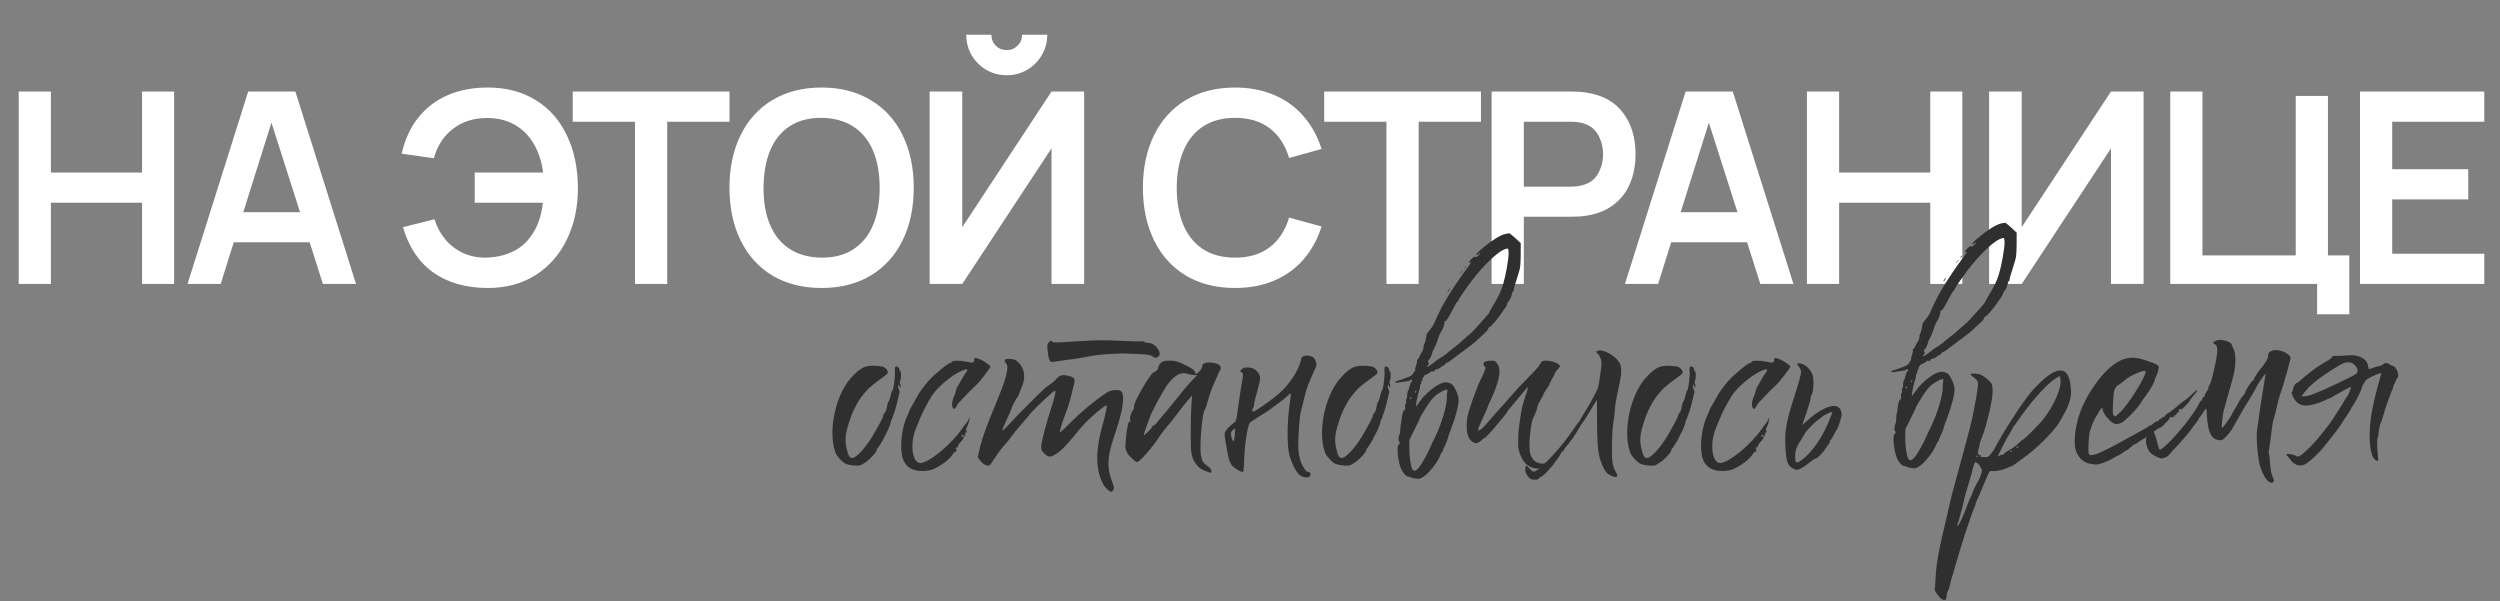 <svg width="898" height="216" viewBox="0 0 898 216" fill="none" xmlns="http://www.w3.org/2000/svg">
<rect x="0" y="0" width="898" height="216" fill="#808080" stroke="none"/>
<path d="M6.72 32.88H18.288V61.968H51.024V32.88H62.544V102H51.024V72.816H18.288V102H6.72V32.88ZM115.985 102L111.233 87.024H83.969L79.265 102H67.361L89.153 32.88H106.097L127.889 102H115.985ZM87.377 76.224H107.777L97.505 44.064L87.377 76.224ZM175.226 103.44C167.45 103.44 160.938 101.6 155.69 97.92C150.474 94.208 146.826 88.768 144.746 81.6L156.074 78.768C156.938 81.52 158.234 83.936 159.962 86.016C161.722 88.096 163.834 89.712 166.298 90.864C168.794 92.016 171.53 92.576 174.506 92.544C177.802 92.48 180.842 91.84 183.626 90.624C186.442 89.408 188.714 87.6 190.442 85.2C192.938 81.968 194.458 77.84 195.002 72.816H170.522V61.968H195.098C194.586 58.064 193.466 54.64 191.738 51.696C190.042 48.752 187.77 46.464 184.922 44.832C182.074 43.2 178.746 42.384 174.938 42.384C170.138 42.384 166.058 43.68 162.698 46.272C159.37 48.832 157.082 52.352 155.834 56.832L144.266 55.2C145.418 50.176 147.386 45.888 150.17 42.336C152.986 38.784 156.506 36.08 160.73 34.224C164.986 32.368 169.818 31.44 175.226 31.44C181.818 31.44 187.546 32.944 192.41 35.952C197.274 38.928 201.002 43.136 203.594 48.576C206.218 54.016 207.546 60.304 207.578 67.44C207.61 74.192 206.33 80.304 203.738 85.776C201.146 91.248 197.402 95.568 192.506 98.736C187.61 101.872 181.85 103.44 175.226 103.44ZM228.093 43.728H205.725V32.88H262.029V43.728H239.661V102H228.093V43.728ZM295.096 103.44C288.312 103.44 282.424 101.952 277.432 98.976C272.472 95.968 268.664 91.744 266.008 86.304C263.352 80.864 262.024 74.576 262.024 67.44C262.024 60.304 263.352 54.016 266.008 48.576C268.664 43.136 272.472 38.928 277.432 35.952C282.424 32.944 288.312 31.44 295.096 31.44C301.912 31.44 307.8 32.944 312.76 35.952C317.752 38.928 321.576 43.136 324.232 48.576C326.888 54.016 328.216 60.304 328.216 67.44C328.216 74.576 326.888 80.864 324.232 86.304C321.576 91.744 317.752 95.968 312.76 98.976C307.8 101.952 301.912 103.44 295.096 103.44ZM295.096 92.544C299.64 92.576 303.464 91.568 306.568 89.52C309.704 87.472 312.056 84.56 313.624 80.784C315.192 77.008 315.976 72.56 315.976 67.44C315.976 62.352 315.192 57.936 313.624 54.192C312.056 50.448 309.704 47.552 306.568 45.504C303.464 43.456 299.64 42.4 295.096 42.336C290.552 42.304 286.728 43.312 283.624 45.36C280.52 47.408 278.184 50.32 276.616 54.096C275.08 57.872 274.296 62.32 274.264 67.44C274.232 72.528 275 76.944 276.568 80.688C278.136 84.432 280.472 87.328 283.576 89.376C286.712 91.424 290.552 92.48 295.096 92.544ZM361.626 27.024C358.97 27.024 356.522 26.384 354.282 25.104C352.074 23.792 350.314 22.032 349.002 19.824C347.722 17.584 347.082 15.136 347.082 12.48H356.106C356.106 14.016 356.634 15.328 357.69 16.416C358.778 17.472 360.09 18 361.626 18C363.162 18 364.458 17.472 365.514 16.416C366.602 15.328 367.146 14.016 367.146 12.48H376.17C376.17 15.136 375.514 17.584 374.202 19.824C372.922 22.032 371.162 23.792 368.922 25.104C366.714 26.384 364.282 27.024 361.626 27.024ZM333.93 32.88H345.642V81.6L377.706 32.88H389.418V102H377.706V53.28L345.642 102H333.93V32.88ZM443.607 103.44C436.823 103.44 430.935 101.952 425.943 98.976C420.983 95.968 417.175 91.744 414.519 86.304C411.863 80.864 410.535 74.576 410.535 67.44C410.535 60.304 411.863 54.016 414.519 48.576C417.175 43.136 420.983 38.928 425.943 35.952C430.935 32.944 436.823 31.44 443.607 31.44C448.823 31.44 453.511 32.336 457.671 34.128C461.863 35.888 465.383 38.432 468.231 41.76C471.111 45.056 473.271 48.976 474.711 53.52L463.047 56.736C461.671 52.128 459.351 48.576 456.087 46.08C452.823 43.584 448.663 42.336 443.607 42.336C439.063 42.336 435.223 43.376 432.087 45.456C428.983 47.504 426.647 50.416 425.079 54.192C423.511 57.936 422.711 62.352 422.679 67.44C422.679 72.528 423.463 76.96 425.031 80.736C426.599 84.48 428.951 87.392 432.087 89.472C435.223 91.52 439.063 92.544 443.607 92.544C448.663 92.544 452.823 91.296 456.087 88.8C459.351 86.304 461.671 82.752 463.047 78.144L474.711 81.36C473.271 85.904 471.111 89.84 468.231 93.168C465.383 96.464 461.863 99.008 457.671 100.8C453.511 102.56 448.823 103.44 443.607 103.44ZM498.018 43.728H475.65V32.88H531.954V43.728H509.586V102H498.018V43.728ZM564.349 32.88C566.461 32.88 568.301 33.008 569.869 33.264C575.693 34.16 580.077 36.592 583.021 40.56C585.997 44.496 587.485 49.44 587.485 55.392C587.485 59.264 586.829 62.752 585.517 65.856C584.237 68.96 582.269 71.52 579.613 73.536C576.989 75.552 573.741 76.864 569.869 77.472C568.301 77.728 566.461 77.856 564.349 77.856H547.357V102H535.789V32.88H564.349ZM563.869 67.056C565.661 67.056 567.117 66.896 568.237 66.576C570.893 65.904 572.813 64.512 573.997 62.4C575.213 60.288 575.821 57.952 575.821 55.392C575.821 52.832 575.213 50.496 573.997 48.384C572.813 46.24 570.893 44.832 568.237 44.16C567.085 43.872 565.629 43.728 563.869 43.728H547.357V67.056H563.869ZM632.304 102L627.552 87.024H600.288L595.584 102H583.68L605.472 32.88H622.416L644.208 102H632.304ZM603.696 76.224H624.096L613.824 44.064L603.696 76.224ZM649.046 32.88H660.614V61.968H693.35V32.88H704.87V102H693.35V72.816H660.614V102H649.046V32.88ZM769.976 102H758.264V53.28L726.2 102H714.488V32.88H726.2V81.6L758.264 32.88H769.976V102ZM832.306 102H779.554V32.88H791.122V91.728H824.626V34.464H836.194V91.728H843.874V112.896H832.306V102ZM847.714 32.88H892.354V43.728H859.282V60.768H886.594V71.616H859.282V91.152H892.354V102H847.714V32.88Z" fill="white"/>
<path d="M827.794 166.872C829.303 166.195 833.064 162.69 835.05 160.119C836.193 158.637 837.694 156.752 838.353 155.956C839.021 155.151 840.091 153.696 840.75 152.689C843.312 148.81 844.547 146.861 844.547 146.714C844.547 146.641 844.868 146.101 845.27 145.516C846.359 143.924 848.454 139.65 848.454 139.037C848.454 138.754 848.555 138.461 848.665 138.406C848.775 138.351 849.077 137.857 849.324 137.326C849.681 136.549 850.193 136.146 851.84 135.332C852.984 134.764 854.237 134.234 854.649 134.142L855.39 133.977L854.988 135.432C851.941 146.467 851.172 150.887 851.172 157.301C851.172 160.174 851.813 163.532 852.554 164.539C852.847 164.932 853.35 165.362 853.716 165.527C854.143 165.722 854.304 165.326 854.201 164.337C853.835 160.869 853.761 157.475 854.054 157.301C854.21 157.209 854.32 156.798 854.301 156.377C854.265 155.48 854.85 152.387 855.134 151.994C855.244 151.838 855.482 151.216 855.656 150.594C856.47 147.776 857.476 144.656 857.806 143.887C858.007 143.429 858.327 142.56 858.51 141.975C858.693 141.389 859.023 140.565 859.233 140.163C859.453 139.742 859.627 139.239 859.627 138.992C859.627 138.745 859.791 138.324 860.002 138.013C860.212 137.711 860.468 137.162 860.587 136.768C860.706 136.375 860.981 135.862 861.21 135.597C862.042 134.645 860.679 131.571 859.343 131.379C859.105 131.342 858.62 131.104 858.227 130.83C857.33 130.198 856.781 130.226 855.912 130.912C855.518 131.223 854.988 131.461 854.695 131.461C854.402 131.461 853.524 131.708 852.709 132.019C851.895 132.33 851.135 132.577 851.007 132.577C850.879 132.577 850.696 132.074 850.614 131.434C850.385 129.814 849.15 128.606 847.055 127.966C845.709 127.554 844.932 127.499 842.809 127.673C841.381 127.792 839.68 127.865 839.021 127.838C838.179 127.81 837.786 127.929 837.667 128.24C837.575 128.497 837.182 128.872 836.761 129.11C836.34 129.347 835.654 129.768 835.187 130.07C834.711 130.381 834.171 130.702 833.933 130.811C833.503 131.013 830.969 132.77 830.411 133.255C830.228 133.41 829.422 134.06 828.635 134.664C827.858 135.268 826.769 136.192 826.266 136.686C825.762 137.171 825.149 137.592 824.939 137.592C824.5 137.592 823.594 139.266 823.594 140.08C823.594 140.364 823.466 140.657 823.31 140.703C822.853 140.858 823.575 142.761 824.518 143.905C826.055 145.772 828.086 146.129 831.49 145.14C832.524 144.839 834.043 144.28 834.885 143.887C835.727 143.493 836.486 143.173 836.587 143.173C836.688 143.173 837.676 142.633 838.765 141.984C839.853 141.334 841.08 140.639 841.464 140.446C841.857 140.254 842.342 139.989 842.58 139.861C843.724 139.211 844.328 138.946 844.419 139.037C844.593 139.211 843.495 142.103 843.193 142.295C843.038 142.395 842.608 143.027 842.232 143.722C841.574 144.93 840.192 147.126 837.657 150.987C836.715 152.415 833.476 156.514 831.536 158.728C829.898 160.604 826.952 163.349 826.211 163.697C825.341 164.109 825.204 164.109 824.619 163.724C823.749 163.157 821.48 162.837 821.233 163.258C821.132 163.422 821.169 163.569 821.325 163.569C821.48 163.569 822.011 164.154 822.487 164.85C823.941 166.973 825.881 167.705 827.775 166.854L827.794 166.872ZM828.114 140.511C830.127 137.93 833.961 135.002 840.274 131.232C842.955 129.631 844.84 129.759 846.258 131.635C846.826 132.385 846.945 132.77 846.807 133.465C846.652 134.298 846.304 134.508 839.936 137.555C832.616 141.06 829.34 142.341 827.73 142.359H826.668L828.105 140.529L828.114 140.511Z" fill="#2F2F2F"/>
<path d="M718.825 80.265C717.16 80.613 714.177 82.416 711.203 84.886C708.952 86.753 708.11 87.677 708.531 87.823C708.696 87.887 709.034 87.677 709.263 87.375C709.492 87.073 709.693 86.963 709.702 87.146C709.721 87.723 708.302 88.876 708.064 88.482C707.909 88.235 707.506 88.446 706.811 89.123C705.722 90.184 705.484 90.797 706.298 90.486C706.655 90.358 706.573 90.578 706.024 91.31C702.803 95.564 698.951 101.311 697.13 104.577C696.709 105.337 696.243 106.142 696.078 106.398C695.922 106.645 695.318 107.889 694.742 109.134C694.166 110.378 693.461 111.925 693.177 112.547C692.884 113.187 692.207 114.176 691.631 114.807C691.073 115.411 690.579 116.152 690.551 116.417C690.432 117.689 689.966 119.556 689.682 119.913C689.545 120.086 689.444 120.562 689.453 121.02C689.453 121.468 689.206 122.2 688.858 122.694C688.52 123.17 688.081 124.003 687.87 124.543C687.66 125.082 687.367 125.458 687.221 125.366C687.074 125.275 687.028 125.412 687.129 125.659C687.23 125.906 687.074 126.739 686.791 127.461C686.516 128.193 686.37 128.971 686.47 129.145C686.58 129.328 686.534 129.484 686.379 129.484C686.223 129.484 685.94 129.859 685.757 130.316C685.482 130.993 684.924 131.332 682.737 132.137C681.246 132.686 679.891 133.125 679.699 133.125C679.516 133.125 679.352 133.281 679.352 133.464C679.352 133.656 679.699 133.729 680.184 133.629C680.669 133.528 681.795 133.382 682.765 133.281C683.734 133.18 684.585 132.979 684.677 132.823C684.951 132.375 685.418 132.485 685.418 133.006C685.418 133.253 685.299 133.391 685.162 133.308C685.025 133.226 684.723 133.912 684.512 134.827C684.293 135.742 684 136.566 683.863 136.648C683.725 136.73 683.606 137.426 683.606 138.149C683.606 138.872 683.469 139.503 683.304 139.503C683.131 139.503 683.076 139.805 683.185 140.235C683.286 140.628 683.222 141.058 683.048 141.159C682.874 141.269 682.792 141.827 682.865 142.403C682.948 143.007 682.865 143.456 682.7 143.456C682.234 143.456 681.785 144.819 681.612 146.768C681.529 147.683 681.383 148.561 681.291 148.708C681.2 148.854 681.136 149.623 681.136 150.382C681.136 151.142 681.026 151.929 680.88 152.112C680.541 152.533 680.331 154.692 680.633 154.692C680.77 154.692 680.88 154.966 680.88 155.296C680.88 155.625 680.761 155.9 680.605 155.9C679.782 155.9 680.129 161.006 681.154 163.952C681.804 165.837 683.195 167.447 684.155 167.447C684.457 167.447 684.832 167.566 684.988 167.703C685.144 167.841 685.912 168.042 686.672 168.143C687.852 168.298 688.273 168.197 689.407 167.484C691.43 166.203 694.632 162.131 695.474 159.761C695.694 159.157 695.986 158.636 696.114 158.636C696.243 158.636 696.362 158.434 696.362 158.224C696.362 157.995 696.682 157.208 697.094 156.449C697.496 155.689 697.926 154.619 698.054 154.052C698.182 153.484 698.786 151.709 699.418 150.108C701.046 145.917 702.227 141.232 702.071 139.54C701.916 137.838 700.506 134.791 699.61 134.214C697.862 133.098 696.206 133.363 693.534 135.184C691.283 136.721 689.508 138.451 688.09 140.473C687.413 141.443 686.8 142.23 686.736 142.23C686.479 142.23 687.468 137.581 688.09 135.852C688.181 135.605 688.227 135.212 688.191 135.001C688.154 134.772 688.282 134.425 688.483 134.178C688.685 133.931 688.749 133.619 688.639 133.436C688.529 133.253 688.575 133.116 688.758 133.116C688.941 133.116 689.078 132.86 689.078 132.521C689.078 132.183 689.206 131.853 689.38 131.744C689.563 131.634 689.636 131.478 689.563 131.35C689.499 131.231 690.048 130.865 690.78 130.545C691.512 130.225 692.116 129.831 692.116 129.694C692.116 129.557 692.39 129.52 692.692 129.621C693.058 129.74 693.333 129.621 693.434 129.328C693.525 129.063 693.854 128.861 694.193 128.861C694.532 128.861 695.181 128.532 695.694 128.102C696.206 127.672 696.737 127.342 696.911 127.342C697.075 127.342 697.295 127.132 697.377 126.885C697.46 126.638 697.67 126.464 697.816 126.51C697.963 126.556 698.695 126.107 699.427 125.522C700.159 124.945 701.797 123.719 703.041 122.832C704.285 121.944 705.383 121.12 705.475 121.011C705.557 120.901 705.987 120.581 706.417 120.306C707.159 119.83 709.968 117.314 711.917 115.402C712.374 114.953 712.768 114.359 712.768 114.121C712.768 113.883 712.96 113.681 713.188 113.681C713.582 113.681 716.382 110.406 717.507 108.612C717.809 108.137 718.349 107.386 718.743 106.892C719.136 106.407 719.438 105.831 719.438 105.574C719.438 105.318 719.758 104.742 720.17 104.257C720.563 103.79 720.993 102.829 721.112 102.162C721.231 101.494 721.451 100.935 721.597 100.935C721.744 100.935 721.872 100.679 721.872 100.341C721.872 100.002 721.991 99.444 722.146 99.05C722.293 98.666 722.65 97.532 722.933 96.534C723.217 95.537 723.656 94.1 723.903 93.341C724.205 92.435 724.361 90.559 724.37 87.769L724.388 83.559L722.457 81.766C721.396 80.778 720.39 79.991 720.207 80C720.033 80.018 719.401 80.128 718.825 80.247V80.265ZM720.042 87.091C720.042 89.342 718.98 95.317 718.029 98.419C717.242 100.972 716.428 102.674 714.222 106.343C713.582 107.405 713.051 108.393 713.051 108.512C713.051 108.631 712.722 109.07 712.338 109.472C711.953 109.866 710.617 111.366 709.419 112.766C708.22 114.166 706.847 115.612 706.408 115.951C705.96 116.298 705.182 116.975 704.633 117.488C702.931 119.08 701.412 120.361 699.839 121.514C698.988 122.136 698.109 122.859 697.835 123.17C697.569 123.472 697.194 123.719 697.002 123.719C696.819 123.719 696.654 123.865 696.654 124.021C696.654 124.177 696.499 124.323 696.316 124.323C696.032 124.323 694.339 125.485 692.546 126.912C691.091 128.074 690.139 128.358 691.027 127.361C691.439 126.903 691.485 126.647 691.219 126.345C690.954 126.034 690.99 125.833 691.356 125.512C691.841 125.092 692.326 124.076 692.546 123.014C692.61 122.685 692.839 122.164 693.077 121.798C693.47 121.194 694.623 118.302 695.035 116.875C695.126 116.545 695.52 115.786 695.877 115.2C696.581 114.075 697.094 112.556 696.975 111.925C696.938 111.732 697.112 111.559 697.322 111.559C697.551 111.559 698.246 110.589 698.887 109.372C701.147 105.09 701.348 104.733 701.714 104.495C701.925 104.358 702.108 104.083 702.108 103.9C702.108 103.571 704.029 100.771 706.902 96.918C710.498 92.087 715.76 86.972 718.23 85.911C719.886 85.197 720.024 85.289 720.024 87.082L720.042 87.091ZM697.999 136.84C697.88 137.206 697.798 138.332 697.816 139.329C697.862 141.937 695.858 148.68 693.809 152.816C692.921 154.61 692.015 156.54 691.786 157.126C691.558 157.712 690.771 159.285 690.039 160.621C687.623 164.995 686.232 166.221 685.418 164.693C684.823 163.568 684.329 160.045 684.366 157.098L684.393 154.18L686.278 150.41C687.312 148.342 688.163 146.558 688.163 146.466C688.163 146.109 690.405 142.431 691.851 140.427C692.894 138.972 693.772 138.158 695.181 137.316C697.432 135.98 698.338 135.834 698.009 136.84H697.999ZM686.699 137.142C686.489 137.353 686.333 137.38 686.333 137.206C686.333 136.813 686.708 136.438 686.91 136.639C687.001 136.721 686.91 136.932 686.699 137.151V137.142ZM685.116 139.21C685.116 139.393 684.997 139.512 684.814 139.512C684.631 139.512 684.512 139.393 684.512 139.21C684.512 139.027 684.631 138.908 684.814 138.908C684.997 138.908 685.116 139.027 685.116 139.21Z" fill="#2F2F2F"/>
<path d="M704.203 92.353C703.837 92.828 703.855 92.838 704.34 92.462C704.853 92.06 704.999 91.822 704.734 91.822C704.661 91.822 704.441 92.051 704.203 92.353Z" fill="#2F2F2F"/>
<path d="M702.849 94.027L702.272 94.713L702.94 94.146C703.581 93.606 703.764 93.35 703.517 93.35C703.471 93.35 703.16 93.67 702.849 94.036V94.027Z" fill="#2F2F2F"/>
<path d="M698.329 100.505C698.055 100.926 697.963 101.2 698.146 101.091C698.512 100.871 699.199 99.718 698.97 99.718C698.906 99.718 698.613 100.084 698.329 100.505Z" fill="#2F2F2F"/>
<path d="M763.905 128.722C758.954 129.664 752.677 136.316 748.414 145.146C745.44 151.313 744.351 159.292 746.007 162.76C746.931 164.7 748.532 166.072 750.353 166.493C751.232 166.695 752.348 166.859 752.815 166.859C754.059 166.859 757.161 165.761 758.799 164.737C759.586 164.242 760.601 163.675 761.013 163.51C761.443 163.327 762.194 162.87 762.743 162.449C763.292 162.028 763.831 161.708 763.969 161.708C764.106 161.708 764.756 161.214 765.423 160.582C766.091 159.96 766.741 159.494 766.897 159.53C767.052 159.576 767.446 159.356 767.812 159.018C768.159 158.697 768.937 158.185 769.514 157.892C770.09 157.599 770.648 157.279 770.731 157.179C770.813 157.078 771.215 156.822 771.646 156.602C772.057 156.383 773.009 155.66 773.741 155.01C774.473 154.351 775.287 153.811 775.534 153.811C775.781 153.811 776.294 153.519 776.687 153.143C778.719 151.185 779.24 150.6 779.24 150.261C779.24 149.923 779.844 149.721 780.549 149.831C780.677 149.849 780.869 149.657 780.96 149.41C781.052 149.163 781.244 149.026 781.381 149.108C781.528 149.191 781.72 148.989 781.82 148.651C781.921 148.312 782.131 148.12 782.287 148.212C782.443 148.303 782.58 148.102 782.58 147.772C782.58 147.104 783.239 146.528 783.412 147.04C783.522 147.361 786.533 144.368 786.533 143.938C786.533 143.801 787.008 143.152 787.612 142.447C788.93 140.928 789.095 140.681 789.214 140.141C789.259 139.912 788.463 140.535 787.466 141.505C786.459 142.484 785.389 143.426 785.096 143.582C784.803 143.737 783.742 144.542 782.745 145.357C781.738 146.171 780.658 147.068 780.347 147.333C780.027 147.598 779.332 148.074 778.783 148.395C778.234 148.715 777.721 149.172 777.63 149.41C777.529 149.666 777.264 149.849 776.989 149.849C776.715 149.849 776.523 149.977 776.523 150.151C776.523 150.325 776.339 150.453 776.102 150.453C775.873 150.453 775.598 150.664 775.507 150.911C775.415 151.158 775.223 151.332 775.095 151.295C774.747 151.194 773.384 152 772.972 152.549C772.762 152.823 772.597 152.915 772.588 152.759C772.588 152.604 772.341 152.686 772.039 152.96C771.746 153.226 770.904 153.756 770.145 154.168C766.833 155.952 764.371 157.307 762.093 158.597C758.689 160.518 754.718 162.495 753.162 163.044C751.186 163.739 750.445 163.657 750.216 162.733C750.042 162.037 750.216 157.847 750.518 155.623C750.637 154.745 752.11 150.81 752.494 150.334C752.641 150.151 753.19 149.245 753.684 148.33C754.617 146.629 755.258 146.08 755.258 146.967C755.258 147.855 756.2 149.364 757.655 150.856C759.201 152.439 760.272 152.677 762.065 151.835C763.42 151.194 768.169 146.308 768.946 144.753C769.175 144.304 770.017 143.078 770.822 142.054C772.359 140.077 774.079 136.984 774.089 136.161C774.089 135.886 774.189 135.584 774.308 135.465C774.757 135.026 775.562 132.245 775.406 131.668C775.306 131.275 774.665 130.845 773.576 130.433C768.416 128.502 766.686 128.2 763.923 128.722H763.905ZM770.74 133.462C770.74 135.31 764.756 144.917 761.782 147.855C760.839 148.779 759.943 149.566 759.805 149.566C759.668 149.566 759.403 149.364 759.183 149.099C758.89 148.742 758.854 147.653 759 144.524C759.22 139.995 759.513 139.116 761.105 138.174C761.608 137.872 762.505 137.195 763.109 136.655C765.204 134.779 770.731 132.473 770.731 133.471L770.74 133.462Z" fill="#2F2F2F"/>
<path d="M795.615 122.511C794.792 123.097 794.792 123.344 795.643 123.71C796.887 124.25 796.704 126.958 794.938 134.305C794.462 136.282 793.84 138.167 793.566 138.469C793.291 138.771 793.154 139.155 793.264 139.338C793.373 139.512 793.108 140.079 792.687 140.601C792.266 141.113 791.909 141.809 791.909 142.138C791.909 142.467 791.781 142.65 791.617 142.55C791.461 142.449 791.241 142.714 791.132 143.144C791.022 143.565 790.811 143.922 790.665 143.922C790.519 143.922 790.162 144.425 789.86 145.057C789.558 145.697 789.228 146.329 789.1 146.502C788.972 146.667 788.368 147.564 787.764 148.479C784.022 154.097 776.418 162.25 775.631 161.472C775.567 161.408 775.156 159.99 774.735 158.343C773.6 153.941 772.52 153.081 771.413 155.698C770.608 157.611 770.672 159.615 771.587 161.408C772.182 162.57 772.667 163.018 774.186 163.824C775.888 164.72 776.162 164.784 777.288 164.51C778.075 164.318 778.779 163.86 779.246 163.247C779.648 162.716 780.701 161.545 781.616 160.603C782.531 159.66 783.857 158.187 784.626 157.263C785.376 156.348 786.072 155.543 786.163 155.46C786.255 155.378 786.666 154.82 787.06 154.243C787.462 153.649 788.231 152.651 788.789 151.983C789.347 151.315 789.796 150.611 789.796 150.391C789.796 150.172 789.896 149.998 790.025 149.998C790.153 149.998 790.702 149.257 791.269 148.314C791.836 147.372 792.358 146.704 792.449 146.795C792.541 146.887 792.669 148.021 792.724 149.302C792.953 154.436 794.105 157.309 796.173 157.885C797.848 158.352 798.214 158.251 799.412 157.016C801.142 155.241 801.233 155.104 803.292 151.425C805.854 146.841 806.211 146.237 807.766 143.776C808.517 142.595 809.331 141.25 809.596 140.738C809.862 140.244 810.42 139.192 810.823 138.432C811.646 136.886 813.787 133.967 813.787 134.397C813.787 134.543 813.366 137.133 812.863 140.134C812.351 143.144 811.728 147.244 811.481 149.248C811.234 151.251 810.905 153.612 810.749 154.5C810.292 157.199 811.07 165.498 812.021 168.078C813.339 171.629 814.647 173.395 815.974 173.395C816.642 173.395 817.008 172.699 816.642 172.123C816.514 171.921 816.368 171.528 816.34 171.317C816.303 171.098 816.175 170.677 816.047 170.402C815.919 170.128 815.8 169.762 815.773 169.597C815.517 167.749 815.242 165.114 815.215 164.19C815.196 163.586 815.096 163.064 814.995 163.064C814.803 163.064 814.922 162.003 815.59 157.748C815.745 156.732 815.965 154.985 816.075 153.804C816.185 152.624 816.514 150.977 816.816 150.098C817.118 149.22 817.594 147.399 817.877 145.999C818.161 144.599 818.499 143.208 818.637 142.87C819.021 141.918 820.943 135.733 821.281 134.37C821.446 133.711 821.885 132.064 822.251 130.755C822.892 128.449 822.901 128.33 822.361 127.745C820.869 126.107 817.365 125.219 815.809 126.089C814.876 126.61 814.684 126.931 814.684 127.964C814.684 128.44 814.336 129.3 813.924 129.849C813.513 130.398 813.165 130.92 813.165 131.002C813.165 131.085 812.799 131.551 812.378 132.009C811.445 133.015 809.523 135.934 809.523 136.355C809.523 136.538 809.423 136.657 809.276 136.657C808.874 136.657 806.485 140.299 806.485 140.912C806.485 141.214 806.302 141.607 806.092 141.744C805.671 142.019 804.061 144.316 804.061 144.654C804.061 144.773 803.567 145.624 802.981 146.539C802.395 147.454 801.819 148.442 801.718 148.726C801.389 149.641 798.543 153.676 798.232 153.676C798.04 153.676 798.012 152.917 798.15 151.608C798.479 148.506 798.543 148.177 799.065 146.384C799.55 144.746 800.437 141.552 802.057 135.696C803.164 131.689 803.274 126.967 802.295 125.311C801.938 124.707 801.627 123.993 801.627 123.765C801.627 123.133 799.11 122.09 797.592 122.09C796.86 122.09 795.99 122.301 795.615 122.566V122.511Z" fill="#2F2F2F"/>
<path d="M737.303 133.895C735.372 134.865 731.584 138.342 729.086 141.434C727.741 143.109 723.971 148.452 723.706 149.056C723.596 149.313 723.075 150.118 722.526 150.877C721.327 152.552 716.615 160.512 716.615 160.869C716.615 161.016 716.057 161.839 715.389 162.69C714.181 164.209 714.126 164.236 712.689 164.191C711.472 164.154 711.244 164.062 711.381 163.66C711.472 163.385 711.445 163.266 711.317 163.385C711.189 163.504 710.905 163.413 710.667 163.175C710.356 162.864 710.319 162.534 710.548 161.958C710.713 161.537 710.923 160.622 711.006 159.982C711.088 159.332 711.509 158.005 711.93 157.035C712.351 156.074 712.964 154.244 713.284 153C713.595 151.756 714.08 149.907 714.345 148.919C714.611 147.913 714.885 146.769 714.949 146.339C715.013 145.918 715.26 144.545 715.48 143.328C715.718 142.057 715.809 140.364 715.709 139.394C715.544 137.811 715.407 137.591 713.888 136.237C712.973 135.423 711.765 134.645 711.152 134.471C709.789 134.087 707.812 134.087 707.812 134.471C707.812 134.618 708.361 135.13 709.029 135.597C709.697 136.063 710.329 136.777 710.438 137.18C710.649 137.994 710.292 140.638 709.13 146.778C708.261 151.381 707.867 152.909 703.988 167.091C702.386 172.92 701.041 177.907 700.986 178.172C700.776 179.224 699.897 183.031 699.303 185.492C696.302 197.973 695.469 202.566 695.24 207.91C695.158 209.794 695.021 211.432 694.929 211.588C694.691 211.963 696.439 214.534 697.317 215.102C698.552 215.907 699.165 215.596 699.22 214.132C699.248 213.436 699.467 212.576 699.724 212.173C699.971 211.78 700.346 210.636 700.547 209.639C700.748 208.632 701.032 207.544 701.169 207.205C701.316 206.866 701.49 206.327 701.572 205.988C702.066 203.948 704.802 194.907 706.174 190.799C708.242 184.604 708.425 184.074 709.093 182.601C709.404 181.905 709.651 181.191 709.651 180.99C709.651 180.789 709.78 180.395 709.953 180.093C710.118 179.801 710.64 178.62 711.125 177.44C711.6 176.26 712.589 173.917 713.33 172.188C714.629 169.15 714.693 169.068 715.544 169.187C716.715 169.36 719.186 168.885 720.705 168.198C721.4 167.878 722.233 167.549 722.599 167.439C722.946 167.338 723.605 166.926 723.999 166.57C724.411 166.204 725.682 165.261 726.835 164.474C730.962 161.665 737.458 155.288 739.426 152.113C743.086 146.192 744.175 143.136 743.873 139.604C743.369 133.593 741.366 131.845 737.312 133.886L737.303 133.895ZM740.112 136.274C740.597 139.238 737.879 145.57 733.972 150.575C732.554 152.396 727.101 157.868 726.707 157.868C726.542 157.868 725.81 158.472 725.069 159.231C724.346 159.972 722.837 161.08 721.775 161.647C720.714 162.214 719.854 162.836 719.89 163.01C719.936 163.193 719.662 163.33 719.268 163.33C718.875 163.33 718.408 163.486 718.207 163.696C717.996 163.907 717.777 163.998 717.694 163.907C717.511 163.724 721.318 156.349 722.315 154.949C722.709 154.4 723.011 153.842 723.011 153.677C723.011 153.494 723.102 153.329 723.239 153.265C723.367 153.211 724.017 152.341 724.685 151.335C728.647 145.415 734.713 138.442 737.678 136.411C738.712 135.706 739.645 135.112 739.746 135.103C739.847 135.103 740.021 135.633 740.121 136.274H740.112ZM724.978 160.604C724.868 160.787 724.676 160.906 724.493 160.906C724.31 160.906 724.264 160.787 724.374 160.604C724.484 160.421 724.676 160.302 724.859 160.302C725.042 160.302 725.088 160.421 724.978 160.604ZM722.699 161.958C722.699 162.04 722.58 162.168 722.397 162.278C722.224 162.379 722.096 162.324 722.096 162.141C722.096 161.958 722.224 161.821 722.397 161.821C722.58 161.821 722.699 161.876 722.699 161.958ZM710.548 163.779C710.548 163.861 710.429 163.989 710.246 164.099C710.072 164.2 709.944 164.145 709.944 163.962C709.944 163.779 710.072 163.642 710.246 163.642C710.429 163.642 710.548 163.696 710.548 163.779ZM711.189 167.411C711.344 167.777 711.61 168.253 711.811 168.537C712.213 169.095 711.353 171.575 709.908 173.972C709.459 174.713 708.865 176.003 708.599 176.799C708.334 177.586 707.922 178.565 707.702 178.922C707.474 179.288 706.989 180.469 706.604 181.567C705.415 184.998 703.448 189.17 703.164 188.887C702.999 188.722 703.018 188.383 703.192 188.054C703.356 187.743 703.722 186.608 703.997 185.519C704.271 184.431 704.683 182.866 704.921 182.024C705.159 181.173 705.433 179.974 705.543 179.288C705.653 178.62 706.348 176.159 707.08 173.853C707.812 171.547 708.416 169.461 708.416 169.251C708.416 169.04 708.636 168.189 708.919 167.338C709.414 165.819 709.432 165.81 710.164 166.286C710.557 166.542 711.033 167.073 711.18 167.411H711.189Z" fill="#2F2F2F"/>
<path d="M647.09 168.136C647.959 167.679 649.304 166.754 650.109 166.059C650.924 165.354 651.756 164.805 652.013 164.805C652.616 164.805 654.73 162.71 655.81 161.036C656.313 160.258 656.835 159.489 656.999 159.306C657.173 159.114 657.292 158.794 657.292 158.538C657.292 158.281 657.384 158.108 657.512 158.108C657.64 158.108 658.097 157.394 658.546 156.497C658.994 155.601 659.516 154.695 659.726 154.448C660.229 153.835 661.565 149.699 661.519 148.884C661.336 145.709 659.021 144.95 655.252 146.807C653.037 147.896 651.253 149.168 648.883 151.337L647.346 152.737L648.837 148.363C649.661 145.956 650.347 143.614 650.356 143.156C650.375 142.681 650.475 142.196 650.603 142.04C651.381 141.034 651.674 136.925 651.116 134.857C650.512 132.625 648.096 130.474 646.166 130.456C645.37 130.447 645.379 130.667 646.248 131.838C646.641 132.369 646.953 133.082 646.953 133.457C646.953 134.455 646.166 137.364 644.647 142.031C641.6 151.364 640.959 155.042 641.344 161.081C641.673 166.361 642.204 167.514 644.784 168.63C645.443 168.914 645.736 168.85 647.099 168.136H647.09ZM644.83 163.964C644.811 161.694 645.223 160.587 647.282 157.458C647.868 156.561 648.353 155.784 648.353 155.729C648.353 155.244 651.454 151.986 652.937 150.916C653.714 150.348 654.428 149.799 654.501 149.69C654.73 149.378 657.374 148.043 657.768 148.043C658.225 148.043 658.235 147.988 657.466 150.028C654.931 156.735 650.677 162.911 646.815 165.483C645.132 166.608 644.857 166.398 644.83 163.964Z" fill="#2F2F2F"/>
<path d="M540.69 84.056C539.025 84.404 536.042 86.206 533.068 88.677C530.817 90.543 529.976 91.468 530.397 91.614C530.561 91.678 530.9 91.468 531.129 91.166C531.357 90.864 531.559 90.754 531.568 90.937C531.586 91.513 530.168 92.666 529.93 92.273C529.774 92.026 529.372 92.236 528.676 92.913C527.588 93.975 527.35 94.588 528.164 94.277C528.521 94.148 528.438 94.368 527.889 95.1C524.669 99.355 520.816 105.101 518.996 108.368C518.575 109.127 518.108 109.932 517.943 110.189C517.788 110.436 517.184 111.68 516.607 112.924C516.031 114.169 515.326 115.715 515.043 116.337C514.75 116.978 514.073 117.966 513.496 118.597C512.938 119.201 512.444 119.943 512.417 120.208C512.298 121.48 511.831 123.346 511.547 123.703C511.41 123.877 511.31 124.353 511.319 124.81C511.319 125.259 511.072 125.991 510.724 126.485C510.385 126.961 509.946 127.793 509.736 128.333C509.525 128.873 509.232 129.248 509.086 129.157C508.94 129.065 508.894 129.202 508.995 129.449C509.095 129.696 508.94 130.529 508.656 131.252C508.382 131.984 508.235 132.762 508.336 132.936C508.446 133.119 508.4 133.274 508.244 133.274C508.089 133.274 507.805 133.649 507.622 134.107C507.348 134.784 506.789 135.122 504.603 135.928C503.111 136.477 501.757 136.916 501.565 136.916C501.382 136.916 501.217 137.071 501.217 137.254C501.217 137.447 501.565 137.52 502.05 137.419C502.535 137.318 503.66 137.172 504.63 137.071C505.6 136.971 506.451 136.769 506.542 136.614C506.817 136.166 507.284 136.275 507.284 136.797C507.284 137.044 507.165 137.181 507.027 137.099C506.89 137.017 506.588 137.703 506.378 138.618C506.158 139.533 505.865 140.356 505.728 140.439C505.591 140.521 505.472 141.216 505.472 141.939C505.472 142.662 505.335 143.293 505.17 143.293C504.996 143.293 504.941 143.595 505.051 144.025C505.152 144.419 505.088 144.849 504.914 144.95C504.74 145.059 504.657 145.618 504.731 146.194C504.813 146.798 504.731 147.246 504.566 147.246C504.099 147.246 503.651 148.61 503.477 150.559C503.395 151.474 503.248 152.352 503.157 152.498C503.065 152.645 503.001 153.413 503.001 154.173C503.001 154.932 502.891 155.719 502.745 155.902C502.407 156.323 502.196 158.483 502.498 158.483C502.635 158.483 502.745 158.757 502.745 159.086C502.745 159.416 502.626 159.69 502.471 159.69C501.647 159.69 501.995 164.796 503.02 167.742C503.669 169.627 505.06 171.238 506.021 171.238C506.323 171.238 506.698 171.357 506.853 171.494C507.009 171.631 507.778 171.833 508.537 171.933C509.717 172.089 510.138 171.988 511.273 171.274C513.295 169.993 516.498 165.922 517.339 163.552C517.559 162.948 517.852 162.426 517.98 162.426C518.108 162.426 518.227 162.225 518.227 162.014C518.227 161.786 518.547 160.999 518.959 160.239C519.362 159.48 519.792 158.409 519.92 157.842C520.048 157.275 520.652 155.5 521.283 153.898C522.912 149.708 524.092 145.023 523.937 143.33C523.781 141.628 522.372 138.581 521.475 138.005C519.728 136.888 518.071 137.154 515.4 138.975C513.149 140.512 511.374 142.241 509.955 144.263C509.278 145.233 508.665 146.02 508.601 146.02C508.345 146.02 509.333 141.372 509.955 139.643C510.047 139.396 510.093 139.002 510.056 138.792C510.019 138.563 510.147 138.215 510.349 137.968C510.55 137.721 510.614 137.41 510.504 137.227C510.395 137.044 510.44 136.907 510.623 136.907C510.806 136.907 510.944 136.651 510.944 136.312C510.944 135.973 511.072 135.644 511.246 135.534C511.429 135.424 511.502 135.269 511.429 135.141C511.364 135.022 511.913 134.656 512.645 134.336C513.377 134.015 513.981 133.622 513.981 133.485C513.981 133.347 514.256 133.311 514.558 133.411C514.924 133.53 515.198 133.411 515.299 133.119C515.39 132.853 515.72 132.652 516.058 132.652C516.397 132.652 517.047 132.323 517.559 131.892C518.071 131.462 518.602 131.133 518.776 131.133C518.941 131.133 519.16 130.923 519.243 130.676C519.325 130.428 519.535 130.255 519.682 130.3C519.828 130.346 520.56 129.898 521.292 129.312C522.024 128.736 523.662 127.51 524.907 126.622C526.151 125.735 527.249 124.911 527.34 124.801C527.423 124.691 527.853 124.371 528.283 124.097C529.024 123.621 531.833 121.105 533.782 119.192C534.24 118.744 534.633 118.149 534.633 117.911C534.633 117.673 534.825 117.472 535.054 117.472C535.447 117.472 538.247 114.196 539.373 112.403C539.675 111.927 540.215 111.177 540.608 110.683C541.001 110.198 541.303 109.621 541.303 109.365C541.303 109.109 541.624 108.532 542.035 108.047C542.429 107.581 542.859 106.62 542.978 105.952C543.097 105.284 543.316 104.726 543.463 104.726C543.609 104.726 543.737 104.47 543.737 104.131C543.737 103.793 543.856 103.235 544.012 102.841C544.158 102.457 544.515 101.322 544.799 100.325C545.082 99.327 545.522 97.891 545.769 97.131C546.071 96.226 546.226 94.35 546.235 91.559L546.254 87.35L544.323 85.557C543.262 84.568 542.255 83.781 542.072 83.791C541.898 83.809 541.267 83.919 540.69 84.038V84.056ZM541.907 90.882C541.907 93.133 540.846 99.108 539.894 102.21C539.107 104.763 538.293 106.464 536.088 110.134C535.447 111.195 534.917 112.183 534.917 112.302C534.917 112.421 534.587 112.86 534.203 113.263C533.819 113.656 532.483 115.157 531.284 116.557C530.085 117.957 528.713 119.403 528.274 119.741C527.825 120.089 527.048 120.766 526.499 121.278C524.797 122.871 523.278 124.152 521.704 125.304C520.853 125.927 519.975 126.65 519.7 126.961C519.435 127.263 519.06 127.51 518.867 127.51C518.684 127.51 518.52 127.656 518.52 127.812C518.52 127.967 518.364 128.114 518.181 128.114C517.898 128.114 516.205 129.276 514.411 130.703C512.957 131.865 512.005 132.149 512.893 131.151C513.304 130.694 513.35 130.438 513.085 130.136C512.819 129.825 512.856 129.623 513.222 129.303C513.707 128.882 514.192 127.866 514.411 126.805C514.475 126.476 514.704 125.954 514.942 125.588C515.336 124.984 516.488 122.093 516.9 120.665C516.992 120.336 517.385 119.577 517.742 118.991C518.447 117.865 518.959 116.347 518.84 115.715C518.803 115.523 518.977 115.349 519.188 115.349C519.417 115.349 520.112 114.379 520.752 113.162C523.012 108.88 523.214 108.523 523.58 108.285C523.79 108.148 523.973 107.874 523.973 107.691C523.973 107.361 525.895 104.561 528.768 100.709C532.364 95.878 537.625 90.763 540.096 89.702C541.752 88.988 541.889 89.079 541.889 90.873L541.907 90.882ZM519.865 140.631C519.746 140.997 519.664 142.122 519.682 143.12C519.728 145.727 517.724 152.471 515.674 156.607C514.787 158.4 513.881 160.331 513.652 160.916C513.423 161.502 512.636 163.076 511.904 164.412C509.489 168.786 508.098 170.012 507.284 168.484C506.689 167.358 506.195 163.835 506.231 160.889L506.259 157.97L508.144 154.2C509.178 152.132 510.029 150.348 510.029 150.257C510.029 149.9 512.27 146.221 513.716 144.218C514.759 142.763 515.638 141.948 517.047 141.107C519.298 139.771 520.203 139.624 519.874 140.631H519.865ZM508.565 140.933C508.354 141.143 508.199 141.171 508.199 140.997C508.199 140.603 508.574 140.228 508.775 140.43C508.866 140.512 508.775 140.722 508.565 140.942V140.933ZM506.982 143.001C506.982 143.184 506.863 143.303 506.68 143.303C506.497 143.303 506.378 143.184 506.378 143.001C506.378 142.818 506.497 142.699 506.68 142.699C506.863 142.699 506.982 142.818 506.982 143.001Z" fill="#2F2F2F"/>
<path d="M526.07 96.143C525.704 96.619 525.722 96.628 526.207 96.253C526.719 95.85 526.866 95.612 526.6 95.612C526.527 95.612 526.308 95.841 526.07 96.143Z" fill="#2F2F2F"/>
<path d="M524.714 97.817L524.137 98.504L524.805 97.936C525.446 97.397 525.629 97.14 525.382 97.14C525.336 97.14 525.025 97.461 524.714 97.827V97.817Z" fill="#2F2F2F"/>
<path d="M520.194 104.296C519.92 104.716 519.828 104.991 520.011 104.881C520.377 104.662 521.063 103.509 520.835 103.509C520.771 103.509 520.478 103.875 520.194 104.296Z" fill="#2F2F2F"/>
<path d="M417.347 130.084C416.679 130.487 416.313 131.009 416.121 131.832C415.92 132.683 415.6 133.122 414.95 133.461C414.465 133.708 413.989 134.001 413.907 134.101C411.116 137.597 406.989 145.173 407.346 146.124C407.447 146.381 407.264 146.948 406.934 147.396C406.074 148.613 405.562 150.791 406.056 151.102C406.422 151.331 406.212 151.486 405.635 151.422C405.37 151.386 404.793 153.902 404.601 155.933C404.519 156.839 404.372 158.395 404.281 159.337C404.144 160.737 404.244 161.341 404.793 162.466C405.416 163.738 407.758 165.962 408.49 165.962C409.396 165.962 414.181 160.435 416.762 156.391C417.301 155.54 419.616 152.621 420.001 152.301C420.193 152.136 421.446 150.526 424.374 146.664C425.271 145.484 426.479 144.002 427.092 143.325L428.199 142.108L427.952 145.447C427.815 147.287 427.705 151.852 427.705 155.622C427.705 163.308 427.925 164.47 429.828 166.95C430.789 168.204 432.207 169.045 434.513 169.741C435.135 169.933 435.199 169.86 435.107 169.1C435.034 168.487 434.641 168.002 433.698 167.371C432.308 166.428 431.704 165.486 431.402 163.793C430.77 160.298 431.841 147.717 432.82 147.085C432.966 146.985 433.47 145.484 433.927 143.755C434.385 142.025 435.245 139.564 435.821 138.319C436.398 137.075 437.066 135.556 437.294 134.98C437.514 134.403 437.889 133.635 438.109 133.305C439.179 131.722 438.127 130.569 435.327 130.258C433.021 130.002 431.804 130.514 431.804 131.722C431.804 132.107 431.347 132.857 430.798 133.388C429.709 134.44 429.37 134.577 429.361 133.973C429.352 133.177 428.19 132.29 425.427 130.963C422.91 129.746 422.27 129.572 420.412 129.545C418.802 129.517 418.052 129.654 417.329 130.094L417.347 130.084ZM426.808 134.358C427.248 134.522 428.172 134.687 428.812 134.714L429.993 134.76L428.227 136.608C426.625 138.283 424.329 141.01 421.931 144.075C420.385 146.051 417.393 149.675 417.054 149.995C416.871 150.16 416.268 150.892 415.737 151.596C415.206 152.292 414.556 152.886 414.328 152.886C414.081 152.886 413.907 153.014 413.907 153.188C413.907 153.701 410.896 156.729 410.887 156.226C410.887 155.778 411.628 153.527 412.607 151.066C412.836 150.489 413.12 149.72 413.221 149.391C413.623 148.119 417.219 141.376 418.674 139.152C421.474 134.897 424.137 133.333 426.818 134.348L426.808 134.358Z" fill="#2F2F2F"/>
<path d="M533.578 129.825C532.791 130.145 532.644 131.088 533.303 131.637C533.706 131.966 533.688 132.195 533.166 133.503C532.837 134.327 532.178 135.782 531.684 136.752C530.311 139.487 527.511 147.43 527.09 149.809C526.88 150.971 526.779 152.965 526.871 154.21C527.036 156.671 527.813 158.135 529.387 158.977C530.073 159.343 530.311 159.325 531.254 158.821C531.858 158.492 532.397 158.071 532.48 157.852C532.562 157.641 532.8 157.458 532.992 157.458C533.413 157.458 535.874 154.878 538.006 152.206C538.757 151.264 539.809 149.992 540.367 149.351C540.925 148.711 541.374 148.098 541.374 147.97C541.374 147.841 542.307 146.652 543.423 145.343C544.54 144.035 546.223 142.031 547.111 140.942C548.007 139.853 548.803 138.993 548.868 139.057C548.932 139.121 548.584 140.393 548.081 141.885C546.827 145.618 546.571 146.652 546.031 150.385C545.5 154.027 545.345 155.656 545.345 157.916C545.345 158.767 545.345 159.755 545.326 160.167C545.326 160.569 545.5 161.53 545.738 162.326C546.827 165.968 548.803 167.917 551.814 168.292C553.516 168.502 555.941 167.505 556.471 166.37C557.011 165.217 556.654 164.989 555.703 165.885C555.016 166.526 554.669 166.626 553.58 166.498C551.942 166.306 550.881 165.556 550.048 163.982C549.536 163.012 549.417 162.216 549.389 159.636C549.362 156.442 550.158 150.788 550.734 150.101C551.128 149.626 552.299 146.515 552.299 145.938C552.299 145.673 552.775 144.666 553.36 143.687C553.946 142.708 554.422 141.793 554.422 141.619C554.422 141.446 554.87 140.695 555.437 139.899C556.005 139.112 556.554 138.17 556.682 137.758C556.81 137.355 557.304 136.358 557.789 135.544C558.274 134.72 558.667 133.933 558.667 133.778C558.667 133.622 559.097 133.064 559.591 132.552C560.323 131.792 560.442 131.509 560.159 131.17C559.582 130.484 557.99 129.816 556.471 129.624C554.467 129.377 553.607 129.669 553.241 130.713C553.067 131.216 551.375 133.174 549.49 135.059C546.278 138.27 545.052 139.588 542.142 142.928C540.029 145.362 537.256 148.473 536.643 149.122C536.314 149.47 535.344 150.577 534.52 151.556C532.928 153.441 532.425 153.945 531.565 154.448C530.787 154.914 530.741 154.411 531.409 152.92C531.748 152.179 532.361 150.797 532.763 149.882C533.166 148.967 533.697 147.814 533.935 147.347C534.173 146.862 534.356 146.359 534.356 146.213C534.356 146.066 534.895 144.813 535.573 143.422C537.357 139.716 538.61 135.644 538.61 133.586C538.61 132.186 538.446 131.591 537.833 130.685C537.128 129.642 536.936 129.55 535.627 129.56C534.841 129.56 533.898 129.697 533.532 129.843L533.578 129.825Z" fill="#2F2F2F"/>
<path d="M573.623 126.138C573.221 126.394 573.23 126.476 573.687 126.833C574.712 127.638 575.426 129.523 575.261 130.987C574.611 136.514 574.172 139.085 573.687 140.064C572.187 143.102 570.165 146.716 568.92 148.565C568.17 149.69 567.557 150.77 567.557 150.98C567.557 151.191 567.447 151.355 567.31 151.355C567.172 151.355 566.074 152.847 564.876 154.631C561.17 160.185 554.207 167.825 551.572 169.216C550.83 169.61 550.702 169.564 549.458 168.347L548.14 167.057L547.948 168.091C547.719 169.335 548.067 170.323 549.156 171.458C549.787 172.126 550.254 172.309 551.288 172.309C552.166 172.309 552.661 172.153 552.779 171.851C552.871 171.604 553.091 171.394 553.246 171.394C554.335 171.394 558.956 166.078 560.804 162.711C561.024 162.317 561.335 161.979 561.49 161.979C561.646 161.979 561.783 161.814 561.783 161.603C561.783 161.393 562.231 160.734 562.79 160.13C563.979 158.84 566.065 155.848 567.163 153.844C567.593 153.057 568.179 152.142 568.463 151.813C568.746 151.483 569.579 150.202 570.311 148.985C572.031 146.131 572.141 145.957 572.946 144.676L573.623 143.614L573.642 148.473C573.678 161.073 573.934 163.406 575.7 167.45C576.496 169.271 577.329 170.232 578.601 170.817C580.879 171.851 581.511 171.357 580.358 169.427C579.241 167.56 578.994 166.087 579.013 161.32C579.022 156.525 579.278 152.481 579.662 150.907C579.781 150.413 579.909 149.232 579.946 148.327C580.019 146.487 580.449 143.651 581.071 140.888C582.371 135.178 582.59 133.055 582.105 131.234C581.328 128.315 575.609 124.893 573.614 126.147L573.623 126.138Z" fill="#2F2F2F"/>
<path d="M468.506 127.831C467.719 128.051 467.545 128.298 467.225 129.634C466.42 133.038 463.236 137.924 459.85 140.971C456.968 143.569 450.874 147.852 450.069 147.852C449.712 147.852 449.767 146.717 450.133 146.488C450.297 146.388 450.435 145.967 450.435 145.573C450.435 144.869 450.856 143.139 452.246 138.07C452.85 135.883 452.777 135.106 451.871 133.788C451.112 132.681 449.822 132.049 448.184 131.985C447.122 131.94 446.637 132.095 446.024 132.662C445.265 133.367 445.256 133.404 445.869 133.632C446.583 133.898 446.637 134.547 446.171 136.945C445.823 138.729 445.155 143.139 444.478 148.154C444.112 150.853 443.938 151.411 443.353 151.804C441.678 152.912 440.113 154.641 439.94 155.565C439.848 156.077 439.976 157.541 440.223 158.786C440.47 160.03 440.763 161.686 440.873 162.428C441.157 164.459 441.861 166.444 442.611 167.286C443.581 168.375 446.189 169.83 446.546 169.473C446.692 169.327 446.857 167.378 446.912 165.127C447.04 159.573 448.184 152.454 449.062 151.713C449.236 151.576 450.032 151.045 450.883 150.505C454.525 148.218 456.684 146.799 456.95 146.507C457.114 146.323 458.02 145.665 458.926 145.052C459.841 144.439 461.268 143.295 462.074 142.535C462.897 141.758 463.602 141.19 463.666 141.264C463.73 141.328 463.51 143.331 463.181 145.701C462.302 151.96 462.284 160.204 463.144 163.434C463.922 166.38 465.715 169.848 466.887 170.681C468.067 171.523 469.915 171.752 470.446 171.12C470.949 170.525 470.775 169.583 470.171 169.565C469.375 169.546 468.817 168.997 467.957 167.387C466.612 164.862 466.164 162.043 466.383 157.459C466.713 150.533 466.941 148.703 467.893 145.436C468.113 144.686 468.515 143.039 468.79 141.794C469.064 140.55 469.549 138.967 469.851 138.299C470.162 137.631 470.858 135.993 471.398 134.657C471.937 133.321 472.496 132.104 472.624 131.958C473.282 131.208 472.505 128.728 471.443 128.179C470.519 127.703 469.439 127.584 468.497 127.85L468.506 127.831ZM443.545 156.297C443.444 157.514 443.27 158.484 443.151 158.484C442.639 158.484 441.934 156.087 442.218 155.327C442.456 154.687 443.435 153.827 443.664 154.055C443.7 154.092 443.645 155.089 443.545 156.306V156.297Z" fill="#2F2F2F"/>
<path d="M596.575 131.636C594.964 132.066 592.896 133.676 590.856 136.074C585.329 142.579 582.813 155.572 585.668 162.801C586.116 163.926 588.01 165.958 589.163 166.553C589.703 166.827 591.076 167.12 592.265 167.202C594.333 167.349 594.443 167.321 596.245 166.15C597.92 165.061 600.317 162.481 600.317 161.767C600.317 161.612 600.445 161.346 600.628 161.127C601.177 160.486 603.044 157.439 603.044 157.183C603.044 157.055 603.282 156.579 603.565 156.149C604.224 155.142 605.469 152.095 605.469 151.473C605.469 151.199 605.569 150.888 605.697 150.76C605.835 150.622 605.935 150.448 605.954 150.339C605.972 150.229 606.082 149.872 606.21 149.533C606.905 147.685 607.061 147.2 607.326 146.13C607.491 145.498 607.765 144.428 607.939 143.76C608.113 143.092 608.323 142.204 608.397 141.783C608.47 141.362 608.58 140.978 608.644 140.914C608.708 140.85 608.561 140.338 608.314 139.734C608.003 138.974 607.967 138.563 608.195 138.334C608.424 138.105 608.516 138.151 608.516 138.517C608.516 138.791 608.644 139.093 608.79 139.185C609.092 139.368 609.037 137.949 608.726 137.648C608.625 137.547 608.689 137.099 608.854 136.678C609.257 135.671 609.229 133.457 608.808 133.32C608.653 133.265 608.506 132.944 608.506 132.642C608.506 131.947 607.518 131.352 607.079 131.791C606.914 131.956 606.841 132.706 606.924 133.466C607.097 135.012 606.411 140.264 606.045 140.264C605.908 140.264 605.643 141.042 605.441 142.012C605.24 142.982 604.892 143.97 604.663 144.226C604.444 144.483 604.16 145.379 604.06 146.203C603.95 147.054 603.62 147.941 603.3 148.252C602.998 148.545 602.742 149.039 602.742 149.314C602.742 149.588 602.312 150.586 601.799 151.501C601.278 152.425 600.372 154.054 599.777 155.142C597.261 159.727 593.647 164.009 591.927 164.439C590.774 164.723 590.298 164.073 589.639 161.337C588.761 157.686 589.09 155.38 591.378 149.067C591.652 148.316 592.43 146.669 593.098 145.425C594.159 143.458 594.864 142.479 597.06 139.962C597.673 139.258 600.189 137.227 602.257 135.781C603.263 135.076 604.197 134.299 604.334 134.042C604.737 133.32 603.501 131.828 602.348 131.645C600.043 131.279 597.929 131.279 596.575 131.645V131.636Z" fill="#2F2F2F"/>
<path d="M486.963 131.636C485.352 132.066 483.284 133.676 481.244 136.074C475.717 142.579 473.201 155.572 476.056 162.801C476.504 163.926 478.398 165.958 479.551 166.553C480.091 166.827 481.463 167.12 482.653 167.202C484.721 167.349 484.831 167.321 486.633 166.15C488.308 165.061 490.705 162.481 490.705 161.767C490.705 161.612 490.833 161.346 491.016 161.127C491.565 160.486 493.432 157.439 493.432 157.183C493.432 157.055 493.67 156.579 493.953 156.149C494.612 155.142 495.856 152.095 495.856 151.473C495.856 151.199 495.957 150.888 496.085 150.76C496.222 150.622 496.323 150.448 496.341 150.339C496.36 150.229 496.469 149.872 496.597 149.533C497.293 147.685 497.448 147.2 497.714 146.13C497.879 145.498 498.153 144.428 498.327 143.76C498.501 143.092 498.711 142.204 498.784 141.783C498.858 141.362 498.967 140.978 499.031 140.914C499.095 140.85 498.949 140.338 498.702 139.734C498.391 138.974 498.354 138.563 498.583 138.334C498.812 138.105 498.903 138.151 498.903 138.517C498.903 138.791 499.031 139.093 499.178 139.185C499.48 139.368 499.425 137.949 499.114 137.648C499.013 137.547 499.077 137.099 499.242 136.678C499.644 135.671 499.617 133.457 499.196 133.32C499.041 133.265 498.894 132.944 498.894 132.642C498.894 131.947 497.906 131.352 497.467 131.791C497.302 131.956 497.229 132.706 497.311 133.466C497.485 135.012 496.799 140.264 496.433 140.264C496.296 140.264 496.03 141.042 495.829 142.012C495.628 142.982 495.28 143.97 495.051 144.226C494.832 144.483 494.548 145.379 494.447 146.203C494.337 147.054 494.008 147.941 493.688 148.252C493.386 148.545 493.13 149.039 493.13 149.314C493.13 149.588 492.7 150.586 492.187 151.501C491.666 152.425 490.76 154.054 490.165 155.142C487.649 159.727 484.034 164.009 482.314 164.439C481.161 164.723 480.686 164.073 480.027 161.337C479.148 157.686 479.478 155.38 481.765 149.067C482.04 148.316 482.818 146.669 483.485 145.425C484.547 143.458 485.251 142.479 487.447 139.962C488.06 139.258 490.577 137.227 492.645 135.781C493.651 135.076 494.584 134.299 494.722 134.042C495.124 133.32 493.889 131.828 492.736 131.645C490.43 131.279 488.317 131.279 486.963 131.645V131.636Z" fill="#2F2F2F"/>
<path d="M311.093 131.636C309.483 132.066 307.415 133.676 305.375 136.074C299.848 142.579 297.332 155.572 300.187 162.801C300.635 163.926 302.529 165.958 303.682 166.553C304.222 166.827 305.594 167.12 306.784 167.202C308.852 167.349 308.962 167.321 310.764 166.15C312.439 165.061 314.836 162.481 314.836 161.767C314.836 161.612 314.964 161.346 315.147 161.127C315.696 160.486 317.563 157.439 317.563 157.183C317.563 157.055 317.8 156.579 318.084 156.149C318.743 155.142 319.987 152.095 319.987 151.473C319.987 151.199 320.088 150.888 320.216 150.76C320.353 150.622 320.454 150.448 320.472 150.339C320.491 150.229 320.6 149.872 320.728 149.533C321.424 147.685 321.579 147.2 321.845 146.13C322.01 145.498 322.284 144.428 322.458 143.76C322.632 143.092 322.842 142.204 322.915 141.783C322.989 141.362 323.098 140.978 323.162 140.914C323.226 140.85 323.08 140.338 322.833 139.734C322.522 138.974 322.485 138.563 322.714 138.334C322.943 138.105 323.034 138.151 323.034 138.517C323.034 138.791 323.162 139.093 323.309 139.185C323.611 139.368 323.556 137.949 323.245 137.648C323.144 137.547 323.208 137.099 323.373 136.678C323.775 135.671 323.748 133.457 323.327 133.32C323.172 133.265 323.025 132.944 323.025 132.642C323.025 131.947 322.037 131.352 321.598 131.791C321.433 131.956 321.36 132.706 321.442 133.466C321.616 135.012 320.93 140.264 320.564 140.264C320.427 140.264 320.161 141.042 319.96 142.012C319.759 142.982 319.411 143.97 319.182 144.226C318.963 144.483 318.679 145.379 318.578 146.203C318.468 147.054 318.139 147.941 317.819 148.252C317.517 148.545 317.261 149.039 317.261 149.314C317.261 149.588 316.831 150.586 316.318 151.501C315.797 152.425 314.891 154.054 314.296 155.142C311.78 159.727 308.165 164.009 306.445 164.439C305.292 164.723 304.817 164.073 304.158 161.337C303.279 157.686 303.609 155.38 305.896 149.067C306.171 148.316 306.949 146.669 307.616 145.425C308.678 143.458 309.382 142.479 311.578 139.962C312.191 139.258 314.708 137.227 316.776 135.781C317.782 135.076 318.715 134.299 318.853 134.042C319.255 133.32 318.02 131.828 316.867 131.645C314.561 131.279 312.448 131.279 311.093 131.645V131.636Z" fill="#2F2F2F"/>
<path d="M637.275 129.032C637.366 129.279 637.275 129.699 637.083 129.947C636.762 130.349 636.479 130.349 634.74 129.983C632.004 129.398 629.396 129.416 629.159 130.011C629.049 130.285 628.857 130.431 628.719 130.349C628.28 130.075 622.699 134.631 620.841 136.791C619.194 138.703 617.126 141.494 617.126 141.805C617.126 141.869 616.44 143.077 615.607 144.477C614.775 145.877 614.088 147.121 614.088 147.24C614.088 147.359 613.631 148.457 613.073 149.674C611.17 153.837 610.438 160.801 611.517 164.461C612.643 168.276 616.12 169.859 621.28 168.917C623.714 168.468 628.5 165.138 629.543 163.152C629.772 162.731 630.138 162.365 630.339 162.365C630.54 162.365 630.787 162.091 630.87 161.761C630.952 161.423 630.888 161.157 630.732 161.157C630.559 161.157 630.513 161.038 630.623 160.855C630.732 160.672 630.925 160.618 631.089 160.718C631.245 160.81 631.382 160.672 631.382 160.425C631.382 159.959 631.867 159.245 632.992 158.055C633.267 157.763 633.514 157.186 633.514 156.829C633.514 156.28 633.459 156.235 633.221 156.582C633.066 156.829 632.828 156.921 632.709 156.793C632.581 156.665 632.681 156.436 632.919 156.28C633.212 156.088 633.477 156.161 633.724 156.491C634.036 156.921 634.081 156.866 634.026 156.116C633.99 155.539 634.1 155.265 634.365 155.31C634.639 155.365 634.676 155.237 634.475 154.871C634.319 154.597 634.301 154.13 634.429 153.865C634.996 152.739 635.307 151.824 635.454 150.827L635.609 149.766L635.097 150.827C634.813 151.403 634.429 152.026 634.246 152.19C634.063 152.355 633.386 153.252 632.755 154.167C628.857 159.785 620.859 166.318 617.877 166.318C614.894 166.318 614.088 159.154 616.339 153.865C616.806 152.776 617.382 151.349 617.639 150.671C618.48 148.448 620.493 144.568 622.086 142.107C623.952 139.216 628.838 135.016 632.151 133.46C634.795 132.216 635.344 132.362 634.164 133.991C633.651 134.705 632.828 136.04 632.315 137.01C631.803 137.98 631.272 138.904 631.117 139.087C630.97 139.27 630.751 139.911 630.632 140.487C630.513 141.073 630.147 142.125 629.817 142.83C629.076 144.413 629.159 146.664 629.964 146.81C630.311 146.874 630.577 146.645 630.787 146.124C630.952 145.703 631.4 145.008 631.766 144.587C632.928 143.278 636.982 139.151 637.622 138.63C639.05 137.45 643.241 132.005 643.067 131.557C642.993 131.374 642.115 130.688 641.081 130.001C639.169 128.748 636.927 128.181 637.266 129.032H637.275Z" fill="#2F2F2F"/>
<path d="M349.963 129.032C350.055 129.279 349.963 129.699 349.771 129.947C349.451 130.349 349.167 130.349 347.429 129.983C344.693 129.398 342.085 129.416 341.847 130.011C341.737 130.285 341.545 130.431 341.408 130.349C340.969 130.075 335.387 134.631 333.53 136.791C331.883 138.703 329.815 141.494 329.815 141.805C329.815 141.869 329.128 143.077 328.296 144.477C327.463 145.877 326.777 147.121 326.777 147.24C326.777 147.359 326.319 148.457 325.761 149.674C323.858 153.837 323.126 160.801 324.206 164.461C325.331 168.276 328.808 169.859 333.969 168.917C336.403 168.468 341.188 165.138 342.231 163.152C342.46 162.731 342.826 162.365 343.027 162.365C343.229 162.365 343.476 162.091 343.558 161.761C343.64 161.423 343.576 161.157 343.421 161.157C343.247 161.157 343.201 161.038 343.311 160.855C343.421 160.672 343.613 160.618 343.778 160.718C343.933 160.81 344.071 160.672 344.071 160.425C344.071 159.959 344.555 159.245 345.681 158.055C345.955 157.763 346.202 157.186 346.202 156.829C346.202 156.28 346.148 156.235 345.91 156.582C345.754 156.829 345.516 156.921 345.397 156.793C345.269 156.665 345.37 156.436 345.608 156.28C345.901 156.088 346.166 156.161 346.413 156.491C346.724 156.921 346.77 156.866 346.715 156.116C346.678 155.539 346.788 155.265 347.053 155.31C347.328 155.365 347.365 155.237 347.163 154.871C347.008 154.597 346.989 154.13 347.117 153.865C347.685 152.739 347.996 151.824 348.142 150.827L348.298 149.766L347.785 150.827C347.502 151.403 347.117 152.026 346.934 152.19C346.751 152.355 346.074 153.252 345.443 154.167C341.545 159.785 333.548 166.318 330.565 166.318C327.582 166.318 326.777 159.154 329.028 153.865C329.494 152.776 330.071 151.349 330.327 150.671C331.169 148.448 333.182 144.568 334.774 142.107C336.641 139.216 341.527 135.016 344.839 133.46C347.483 132.216 348.033 132.362 346.852 133.991C346.34 134.705 345.516 136.04 345.004 137.01C344.491 137.98 343.961 138.904 343.805 139.087C343.659 139.27 343.439 139.911 343.32 140.487C343.201 141.073 342.835 142.125 342.506 142.83C341.765 144.413 341.847 146.664 342.652 146.81C343 146.874 343.265 146.645 343.476 146.124C343.64 145.703 344.089 145.008 344.455 144.587C345.617 143.278 349.67 139.151 350.311 138.63C351.738 137.45 355.929 132.005 355.755 131.557C355.682 131.374 354.804 130.688 353.77 130.001C351.857 128.748 349.615 128.181 349.954 129.032H349.963Z" fill="#2F2F2F"/>
<path d="M376.793 122.9C376.143 123.595 376.107 123.815 376.308 126.029C376.427 127.337 376.729 128.801 376.976 129.277C377.369 130.018 377.571 130.119 378.385 129.963C378.907 129.863 380.435 129.643 381.771 129.469C385.87 128.948 386.126 128.911 388.844 128.426C393.977 127.511 395.166 127.356 398.771 127.154C400.775 127.045 402.624 126.962 402.871 126.962C411.069 127.154 413.018 127.328 413.869 127.96C414.875 128.701 415.562 128.664 416.321 127.831C416.73 127.386 416.669 126.679 416.138 125.709C415.296 124.162 413.814 123.156 412.377 123.156C411.774 123.156 411.179 122.991 411.06 122.781C410.932 122.57 410.703 122.488 410.529 122.598C410.364 122.707 406.823 122.634 402.633 122.433C395.99 122.113 393.995 122.14 386.648 122.616C378.843 123.128 378.22 123.128 377.873 122.662C377.534 122.213 377.424 122.241 376.793 122.909V122.9Z" fill="#2F2F2F"/>
<path d="M361.017 129.277C360.706 129.661 360.761 129.872 361.273 130.384C362.06 131.171 362.06 132.36 361.255 135.398C360.642 137.713 359.873 139.745 355.847 149.553C353.77 154.623 352.324 158.95 351.666 162.098L351.217 164.221L352.059 165.401C353.139 166.92 355.134 167.735 355.719 166.893C356.671 165.511 357.43 164.404 358.428 162.912C359.013 162.034 359.928 160.863 360.441 160.332C361.237 159.499 362.563 157.843 364.448 155.318C364.769 154.888 365.528 153.964 366.114 153.296C366.699 152.628 367.761 151.383 368.456 150.56C369.142 149.736 370.176 148.529 370.716 147.888C371.265 147.248 373.37 145.189 375.373 143.331C378.805 140.156 379.043 139.992 379.125 140.751C379.171 141.19 378.603 143.441 377.853 145.747C375.492 153.04 374.047 158.603 374.028 160.479C374.028 161.75 374.147 162.025 375.245 163.013C376.188 163.864 376.673 164.093 377.322 163.983C378.484 163.791 380.616 162.391 381.952 160.936C382.593 160.241 383.416 159.353 383.819 158.932C384.212 158.52 384.935 157.688 385.393 157.111C388.421 153.287 389.721 151.887 392.722 149.178C395.064 147.074 397.324 145.408 397.553 145.628C397.754 145.829 397.041 149.087 395.943 153.012C393.857 160.424 393.573 166.701 395.119 171.266C395.888 173.545 396.73 174.936 397.919 175.924C398.981 176.802 399.072 176.83 399.594 176.354C400.326 175.686 400.298 175.183 399.374 172.749C397.553 167.936 397.718 164.212 400.088 157.111C402.018 151.31 402.76 148.629 403.19 145.903C403.629 143.112 403.437 141.035 402.686 140.495C401.799 139.854 399.255 140.01 397.947 140.788C394.415 142.901 388.266 147.97 384.157 152.161C382.465 153.891 380.955 155.29 380.79 155.29C380.443 155.29 381.294 152.344 382.675 148.757C383.544 146.506 384.496 143.505 384.743 142.224C384.825 141.803 385.191 140.339 385.567 138.948C386.363 135.975 386.189 135.609 383.737 134.977C381.797 134.483 380.699 134.739 379.592 135.938C378.594 137.027 378.091 137.448 376.142 138.793C374.815 139.717 366.114 148.382 362.097 152.792C360.962 154.037 360.047 154.842 360.047 154.595C360.047 154.348 360.541 153.058 361.136 151.759C361.731 150.459 362.49 148.776 362.81 148.071C363.122 147.376 363.387 146.671 363.387 146.534C363.387 146.195 365.253 142.727 365.546 142.526C365.665 142.444 365.967 141.767 366.233 141.007C366.498 140.248 366.928 139.186 367.202 138.619C367.486 138.052 367.77 136.78 367.861 135.746C368.044 133.532 367.34 131.692 365.674 130.073C364.823 129.249 364.357 129.039 363.021 128.929C361.804 128.828 361.301 128.911 361.017 129.268V129.277Z" fill="#2F2F2F"/>
</svg>
